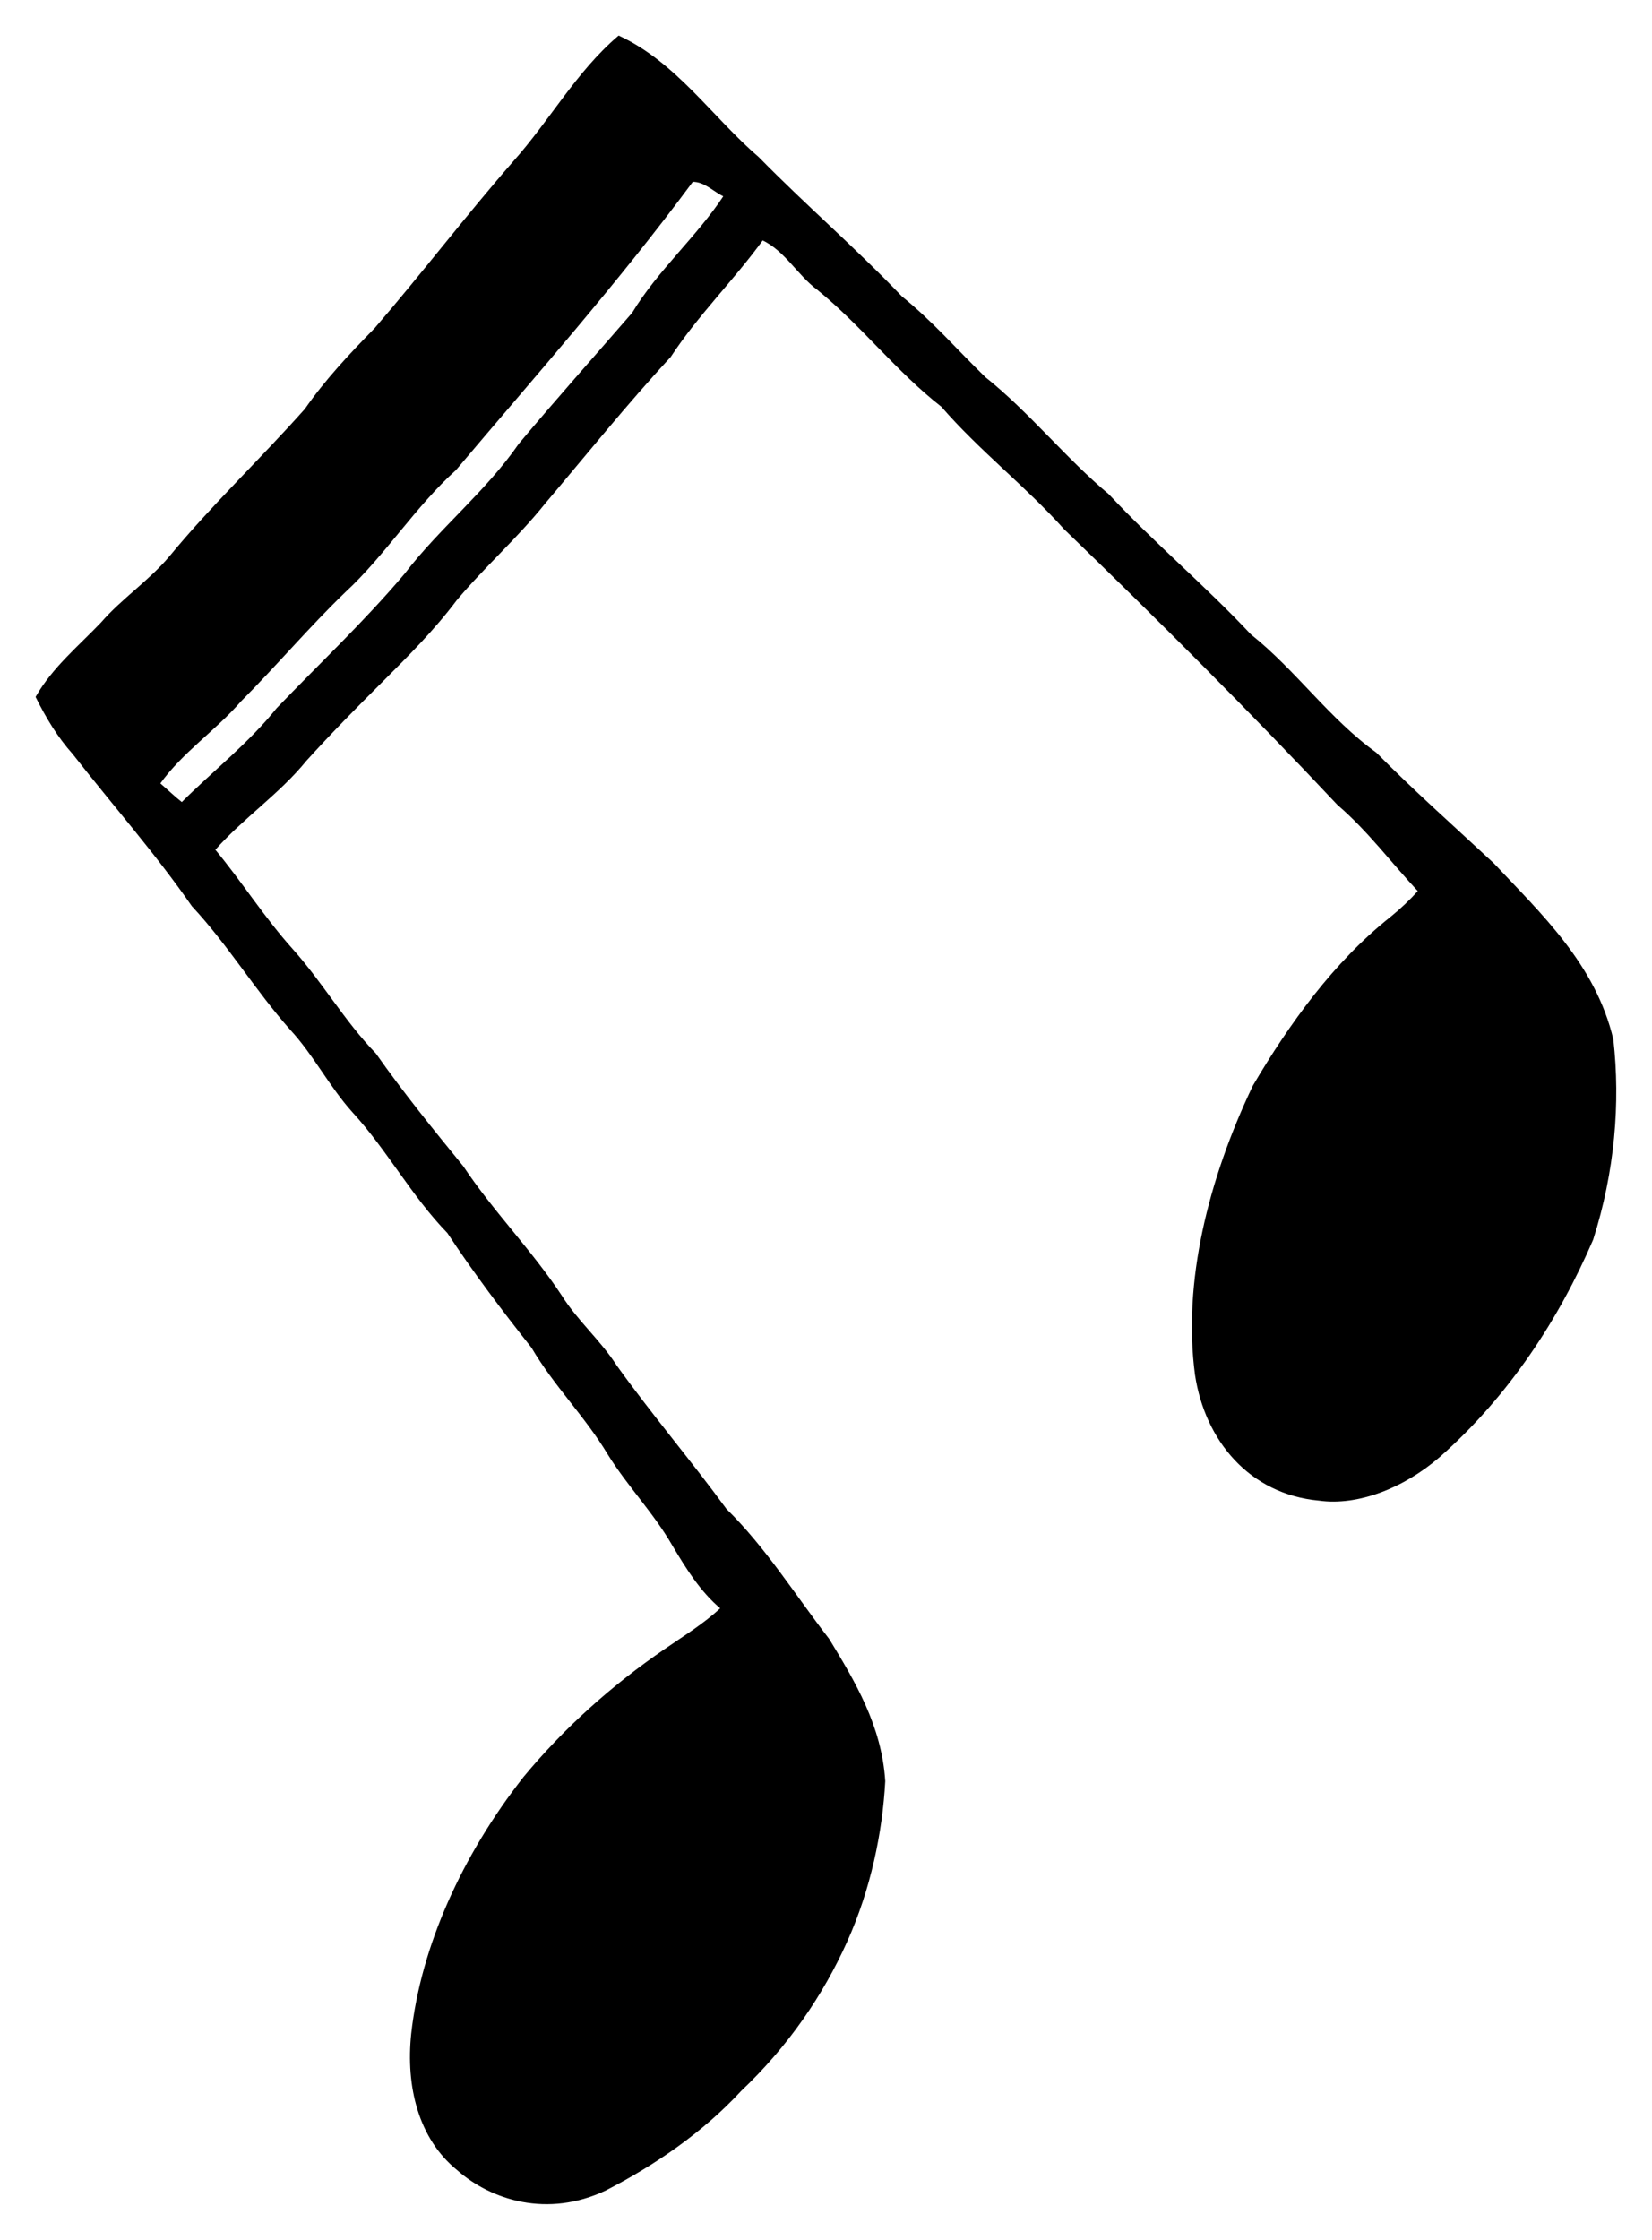 <svg width="45" height="61" viewBox="0 0 45 61" fill="none" xmlns="http://www.w3.org/2000/svg">
<path d="M1 18.98C1.274 19.532 1.591 20.061 2.001 20.518C3.082 21.902 4.246 23.217 5.249 24.663C6.227 25.71 6.971 26.95 7.921 28.021C8.563 28.713 8.991 29.576 9.623 30.275C10.566 31.305 11.233 32.56 12.206 33.56C12.92 34.644 13.698 35.675 14.501 36.688C15.108 37.724 15.963 38.565 16.578 39.594C17.113 40.457 17.826 41.186 18.334 42.07C18.708 42.697 19.095 43.326 19.658 43.798C19.189 44.242 18.639 44.571 18.118 44.933C16.682 45.915 15.38 47.082 14.283 48.407C12.599 50.551 11.49 53.031 11.228 55.387C11.078 56.818 11.422 58.231 12.471 59.08C13.387 59.89 14.914 60.378 16.493 59.628C17.84 58.934 19.139 58.041 20.172 56.922C21.454 55.708 22.404 54.309 23.049 52.873C23.696 51.438 24.011 49.898 24.087 48.508C23.992 47.009 23.27 45.808 22.565 44.649C21.645 43.46 20.846 42.169 19.768 41.111C18.799 39.786 17.734 38.536 16.777 37.202C16.337 36.516 15.711 35.984 15.278 35.294C14.463 34.059 13.417 33.007 12.597 31.775C11.779 30.773 10.964 29.766 10.216 28.704C9.374 27.836 8.762 26.767 7.956 25.866C7.186 25.01 6.566 24.026 5.831 23.141C6.602 22.264 7.59 21.607 8.33 20.696C8.995 19.962 9.695 19.25 10.4 18.549C11.103 17.845 11.806 17.147 12.419 16.331C13.186 15.417 14.084 14.627 14.831 13.693C15.958 12.362 17.059 10.991 18.247 9.707C18.987 8.575 19.972 7.612 20.768 6.513C21.403 6.81 21.737 7.471 22.288 7.878C23.488 8.855 24.441 10.107 25.662 11.058C26.696 12.252 27.949 13.216 29.003 14.391C31.539 16.839 34.035 19.331 36.452 21.903C37.272 22.604 37.921 23.482 38.657 24.267C38.419 24.53 38.162 24.774 37.888 24.995C36.35 26.218 35.144 27.892 34.149 29.583C32.931 32.142 32.242 34.934 32.579 37.442C32.849 39.215 34.047 40.668 35.934 40.84C36.969 40.986 38.216 40.512 39.201 39.659C41.094 37.988 42.452 35.889 43.372 33.75C43.961 31.899 44.114 30.038 43.921 28.313C43.44 26.28 41.974 24.914 40.67 23.527C39.598 22.528 38.502 21.558 37.471 20.515C36.195 19.597 35.284 18.276 34.059 17.299C32.818 15.974 31.428 14.809 30.187 13.481C29 12.487 28.03 11.254 26.819 10.287C26.065 9.554 25.371 8.755 24.551 8.093C23.297 6.779 21.924 5.597 20.653 4.301C19.38 3.206 18.417 1.728 16.856 1C15.723 1.966 14.997 3.294 14.012 4.399C12.691 5.912 11.517 7.458 10.225 8.955C9.544 9.651 8.881 10.354 8.326 11.153C7.088 12.544 5.787 13.77 4.638 15.165C4.066 15.844 3.338 16.317 2.769 16.973C2.153 17.618 1.453 18.191 1 18.98ZM6.54 19.087C7.506 18.12 8.401 17.058 9.391 16.105C10.472 15.105 11.286 13.789 12.4 12.784C14.547 10.242 16.796 7.711 18.858 4.925C19.207 4.918 19.448 5.203 19.742 5.335C18.998 6.468 17.944 7.371 17.24 8.536C16.211 9.722 15.164 10.896 14.153 12.102C13.244 13.416 12 14.392 11.038 15.647C9.937 16.95 8.721 18.089 7.555 19.305C6.787 20.264 5.816 21.016 4.954 21.879C4.738 21.708 4.539 21.517 4.332 21.338C4.952 20.469 5.848 19.884 6.54 19.087Z" fill="black" stroke="black" stroke-width="0.054"/>
</svg>
